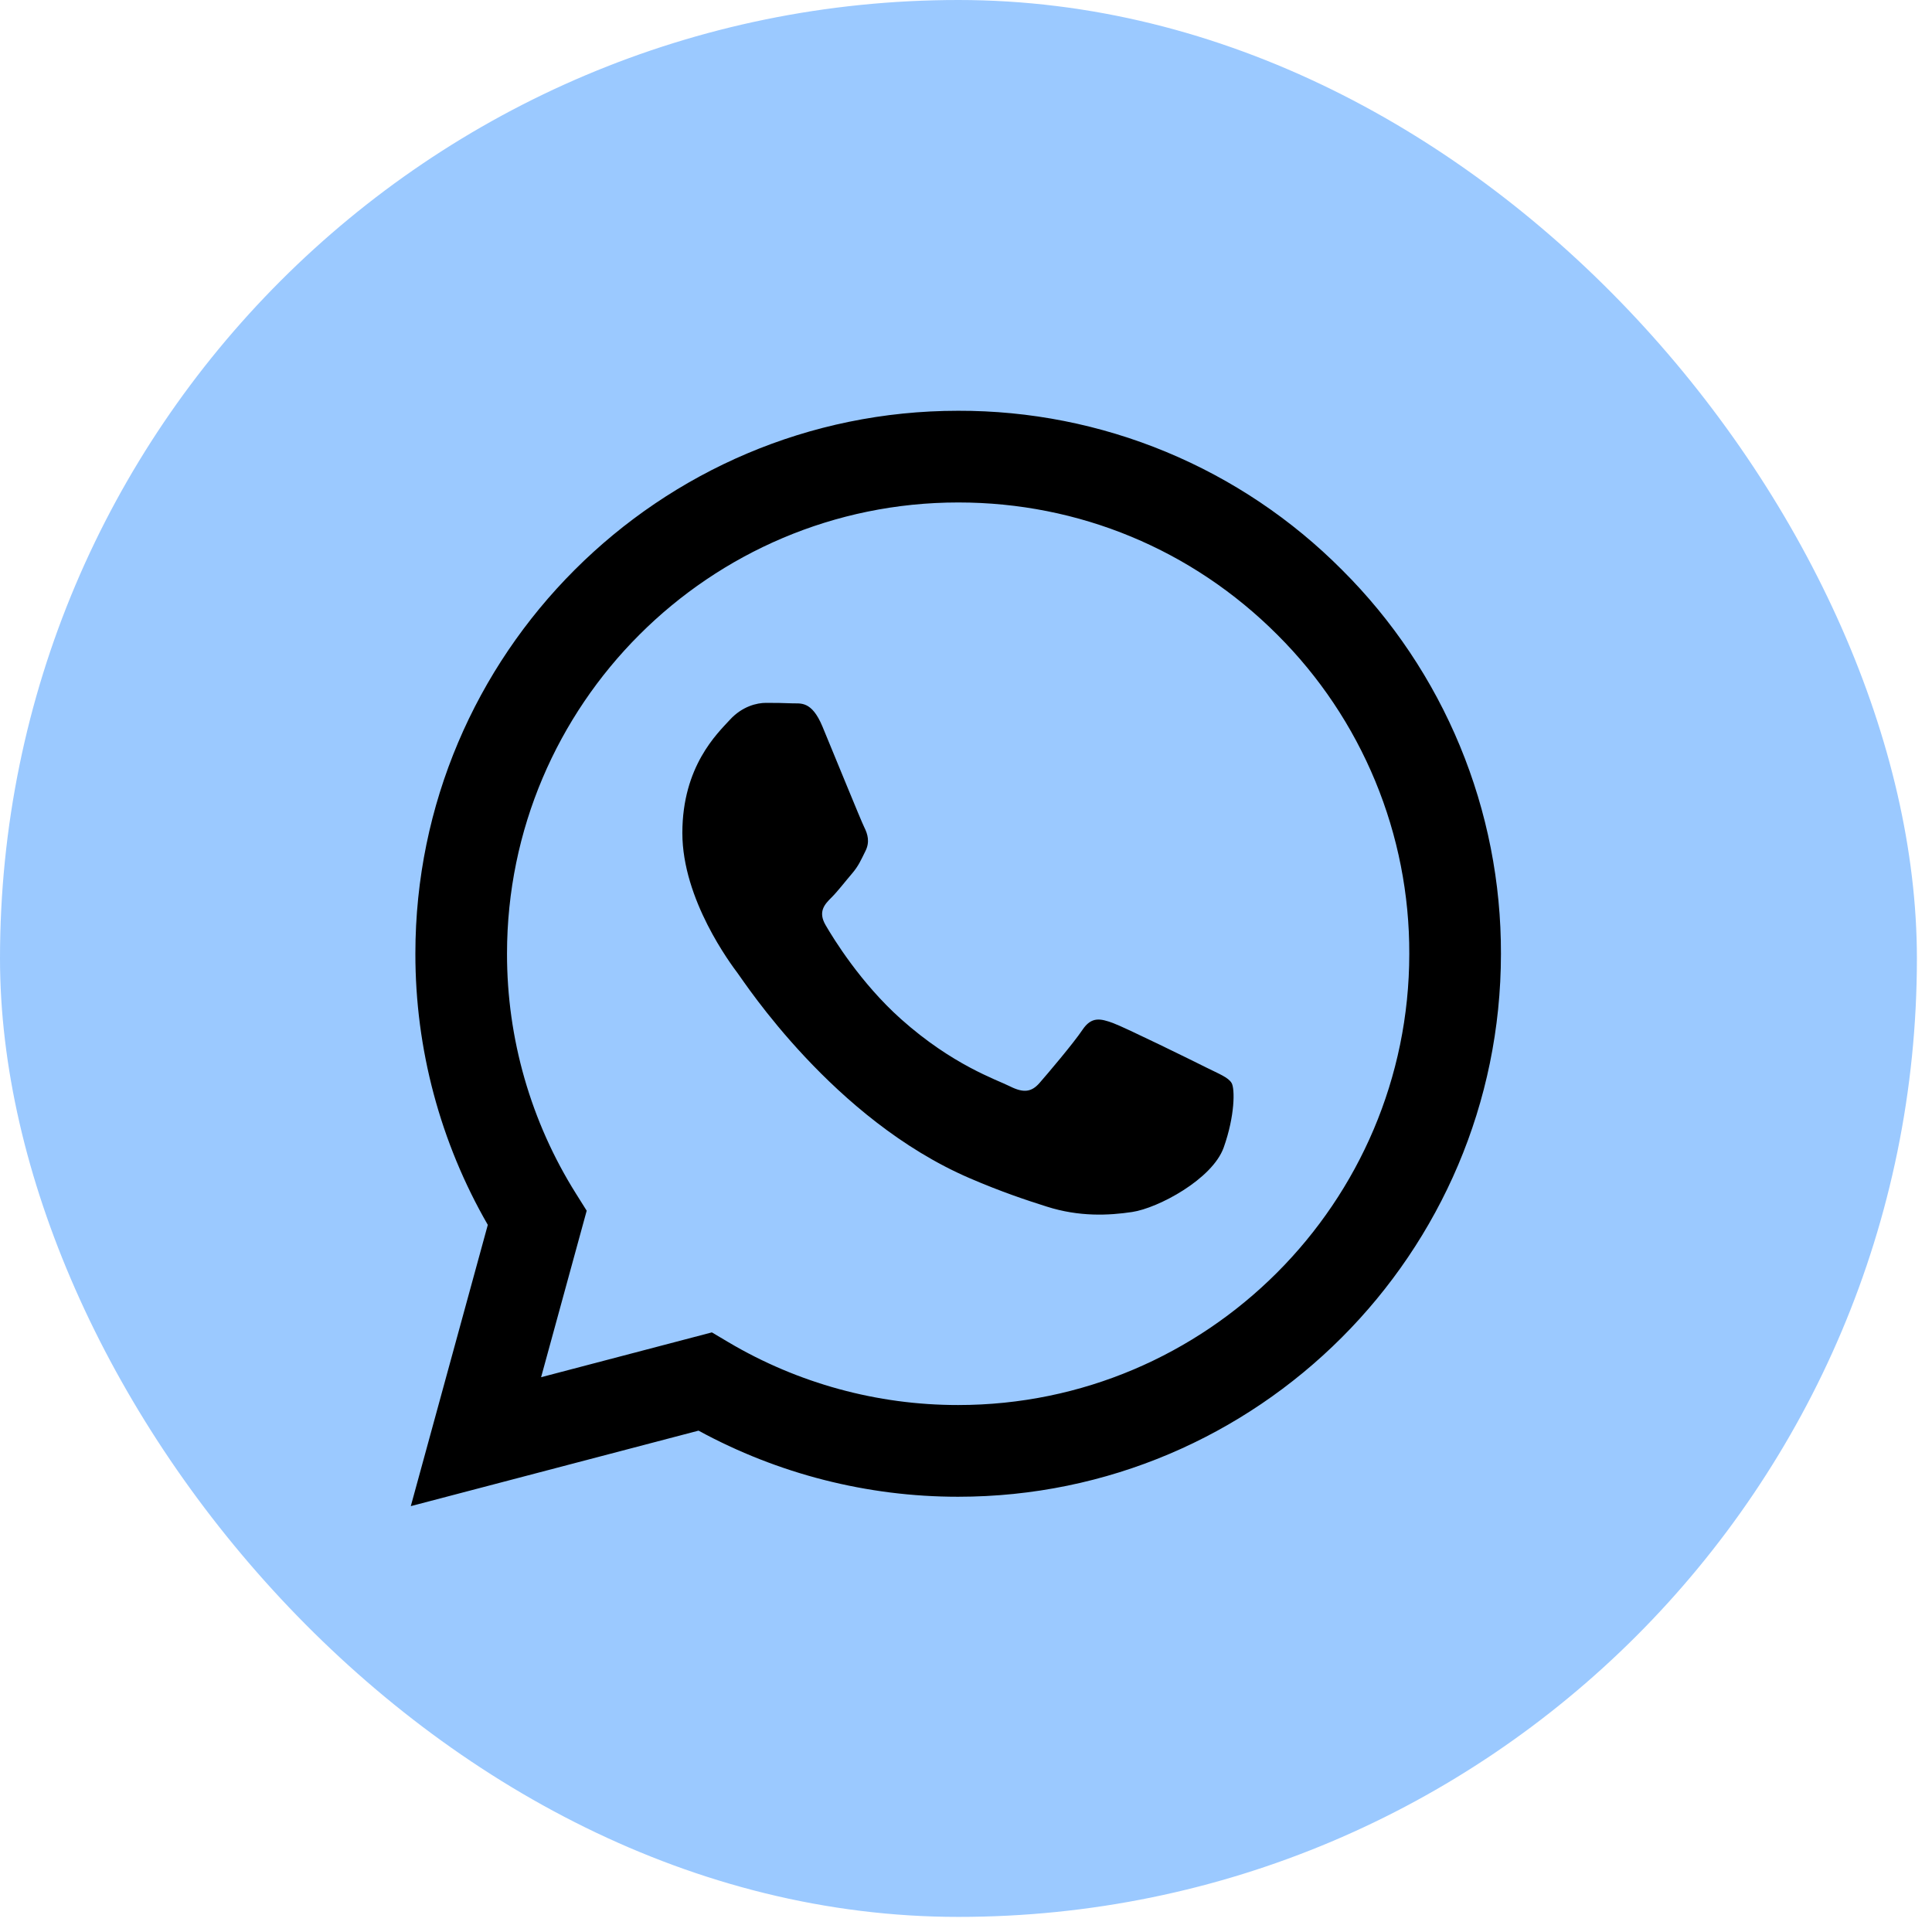 <svg width="70" height="70" viewBox="0 0 70 70" fill="none" xmlns="http://www.w3.org/2000/svg">
<rect width="69.453" height="69.453" rx="34.727" fill="#9BC9FF"/>
<g clip-path="url(#clip0_1400_3)">
<path fill-rule="evenodd" clip-rule="evenodd" d="M43.682 38.666C43.19 38.419 40.774 37.232 40.324 37.066C39.874 36.903 39.547 36.822 39.218 37.315C38.89 37.804 37.949 38.912 37.663 39.239C37.375 39.568 37.089 39.608 36.598 39.363C36.107 39.115 34.523 38.598 32.646 36.924C31.186 35.621 30.199 34.012 29.913 33.519C29.627 33.028 29.881 32.762 30.128 32.517C30.349 32.297 30.619 31.944 30.865 31.657C31.111 31.37 31.192 31.165 31.356 30.836C31.522 30.508 31.439 30.222 31.315 29.976C31.192 29.729 30.21 27.31 29.8 26.326C29.402 25.369 28.996 25.499 28.695 25.483C28.408 25.47 28.08 25.466 27.753 25.466C27.425 25.466 26.893 25.589 26.443 26.081C25.992 26.573 24.723 27.761 24.723 30.181C24.723 32.598 26.483 34.935 26.729 35.264C26.976 35.591 30.194 40.556 35.123 42.684C36.297 43.19 37.212 43.492 37.925 43.717C39.102 44.093 40.173 44.04 41.02 43.913C41.963 43.772 43.927 42.724 44.337 41.576C44.746 40.428 44.746 39.444 44.623 39.239C44.501 39.034 44.174 38.912 43.681 38.666H43.682ZM34.716 50.907H34.71C31.782 50.908 28.908 50.121 26.389 48.629L25.793 48.275L19.605 49.899L21.257 43.866L20.869 43.248C19.232 40.642 18.366 37.627 18.37 34.55C18.373 25.537 25.706 18.205 34.723 18.205C39.089 18.205 43.193 19.908 46.279 22.997C47.801 24.513 49.007 26.315 49.828 28.3C50.649 30.285 51.068 32.413 51.061 34.561C51.058 43.574 43.725 50.907 34.716 50.907V50.907ZM48.627 20.651C46.805 18.817 44.637 17.363 42.249 16.372C39.861 15.382 37.3 14.876 34.715 14.883C23.877 14.883 15.053 23.705 15.05 34.548C15.045 37.999 15.95 41.39 17.674 44.379L14.884 54.57L25.309 51.835C28.193 53.406 31.424 54.23 34.708 54.23H34.716C45.554 54.23 54.378 45.407 54.382 34.563C54.389 31.979 53.885 29.419 52.897 27.031C51.91 24.643 50.458 22.474 48.627 20.651" fill="black"/>
</g>
<defs>
<clipPath id="clip0_1400_3">
<rect width="39.687" height="39.687" fill="white" transform="translate(14.884 14.883)"/>
</clipPath>
</defs>
</svg>